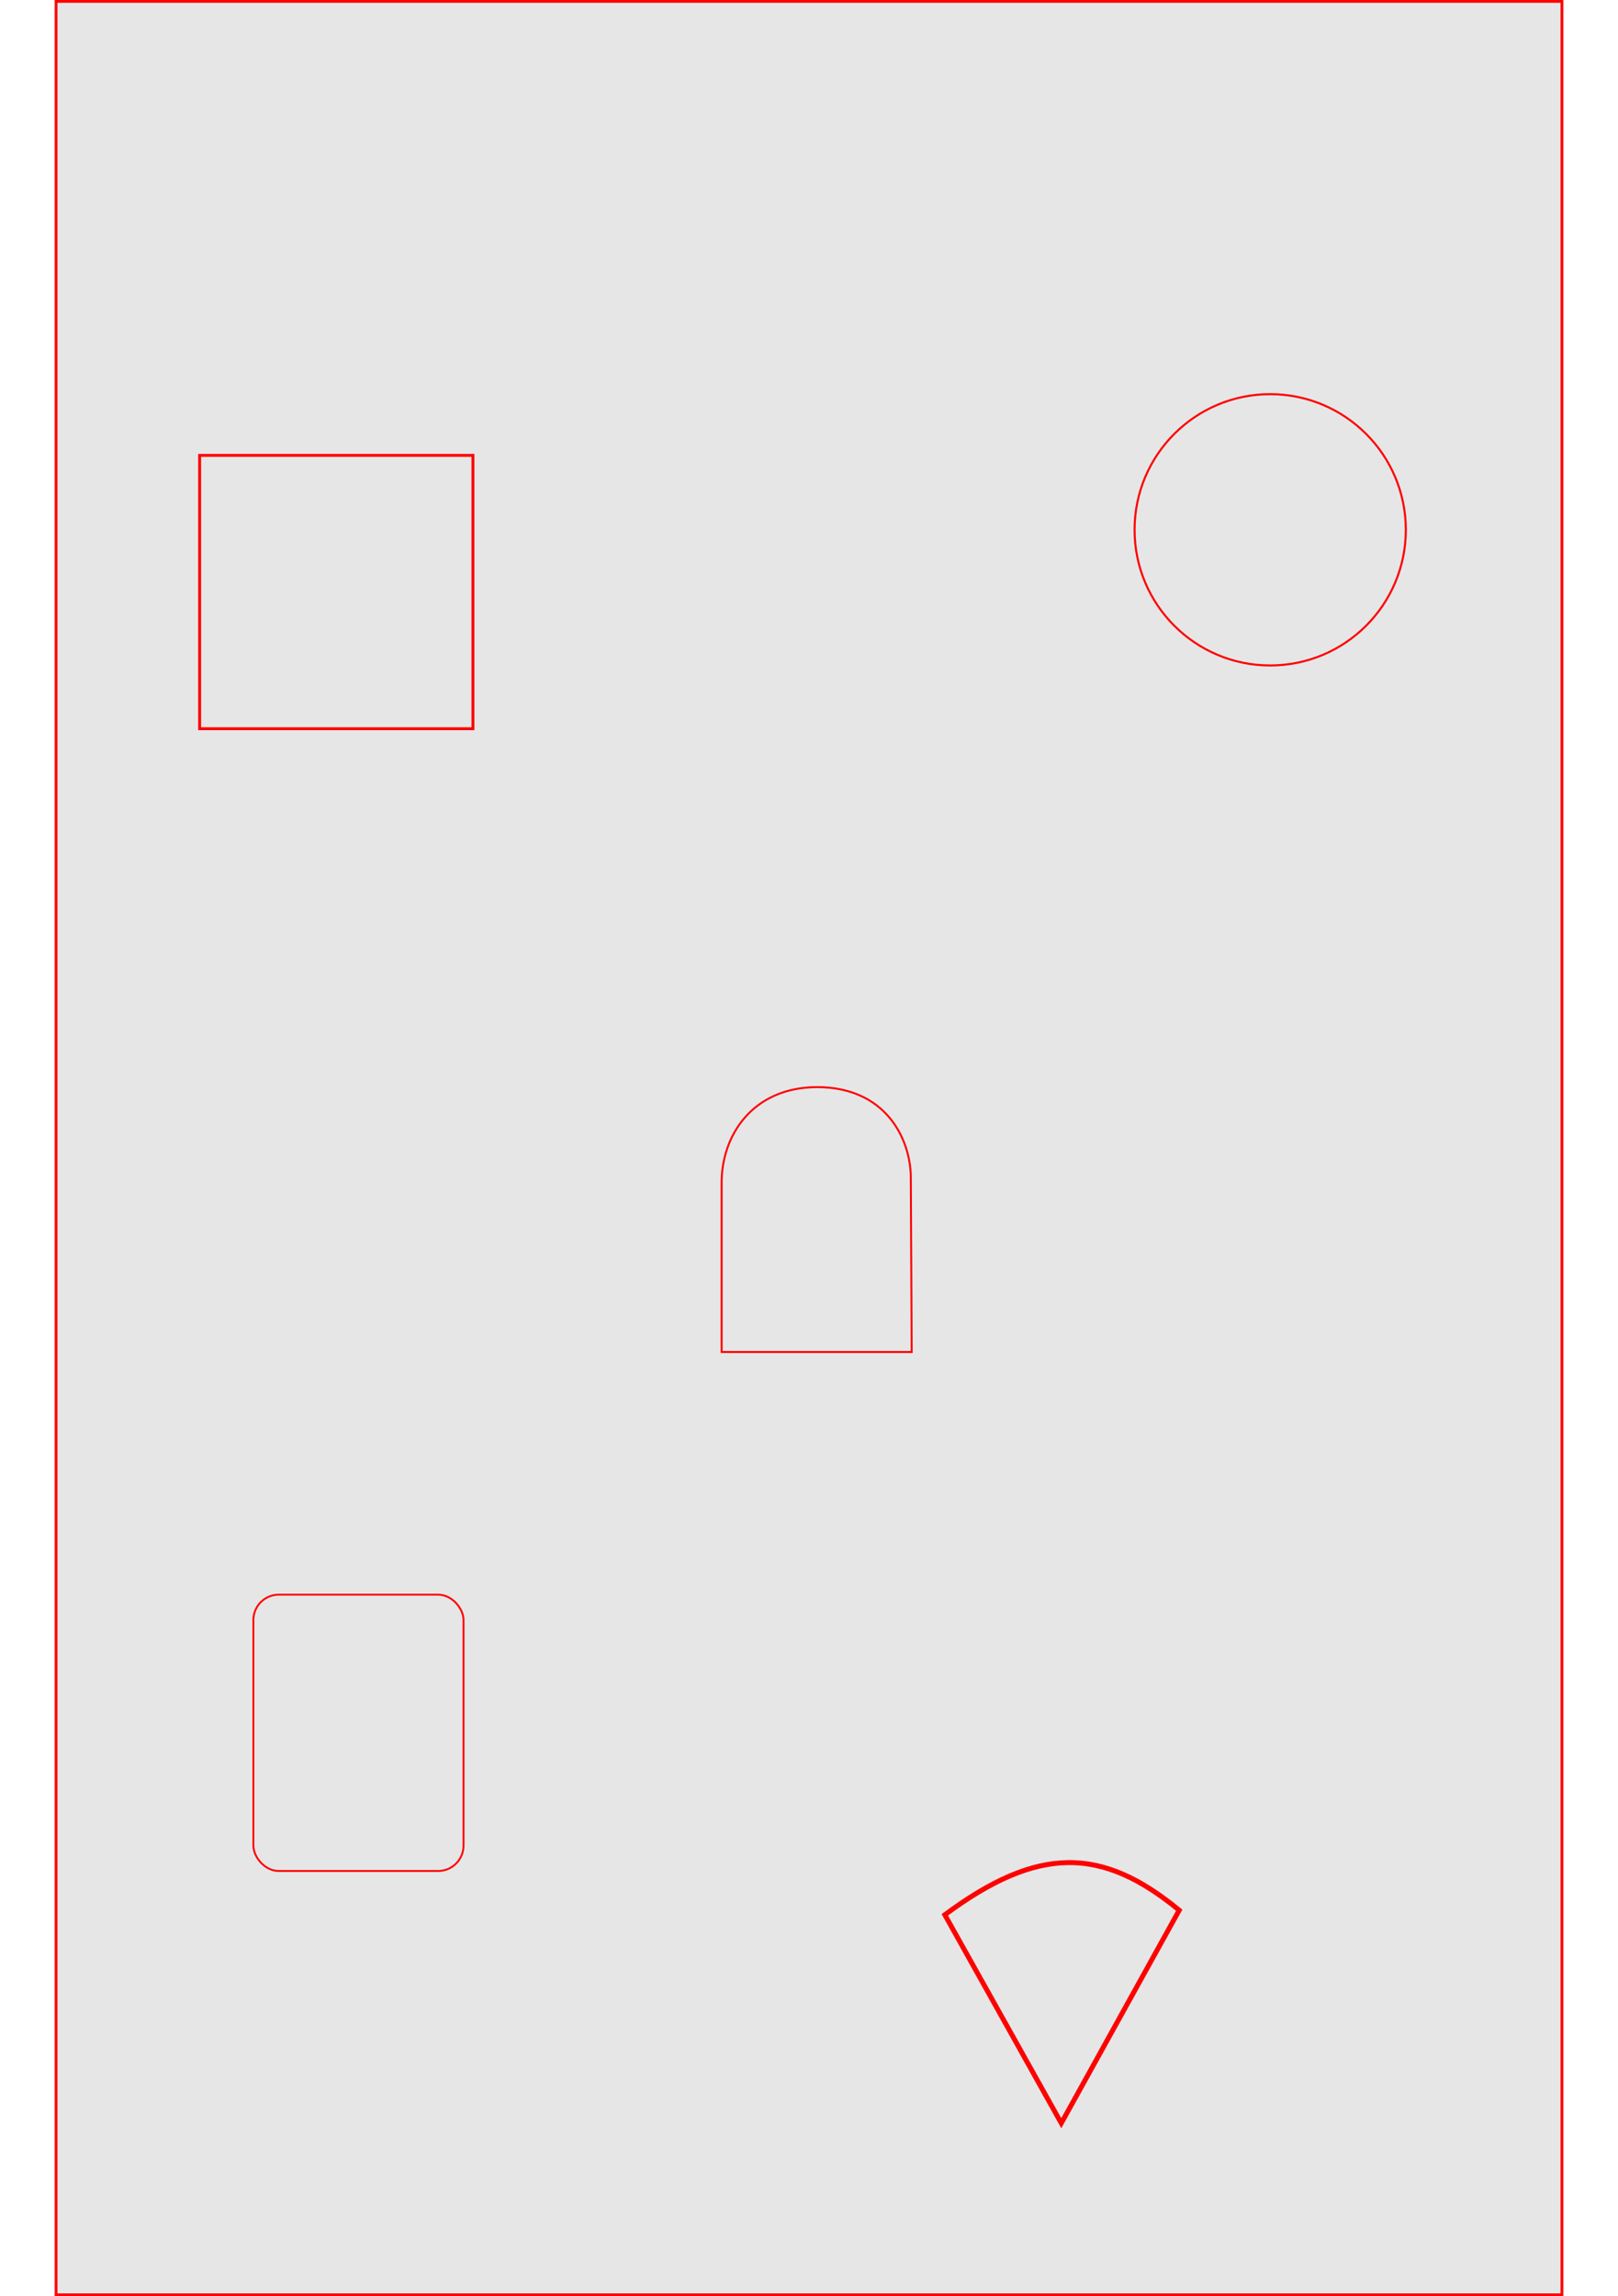 <?xml version="1.0" encoding="UTF-8" standalone="no"?>
<!-- Created with Inkscape (http://www.inkscape.org/) -->

<svg
   width="148mm"
   height="210mm"
   viewBox="0 0 148 210"
   version="1.1"
   id="svg5"
   inkscape:version="1.2.2 (b0a8486, 2022-12-01)"
   sodipodi:docname="board_holes_large.svg"
   xml:space="preserve"
   xmlns:inkscape="http://www.inkscape.org/namespaces/inkscape"
   xmlns:sodipodi="http://sodipodi.sourceforge.net/DTD/sodipodi-0.dtd"
   xmlns="http://www.w3.org/2000/svg"
   xmlns:svg="http://www.w3.org/2000/svg"><sodipodi:namedview
     id="namedview7"
     pagecolor="#ffffff"
     bordercolor="#000000"
     borderopacity="0.25"
     inkscape:showpageshadow="2"
     inkscape:pageopacity="0.0"
     inkscape:pagecheckerboard="0"
     inkscape:deskcolor="#d1d1d1"
     inkscape:document-units="mm"
     showgrid="false"
     inkscape:zoom="0.69615441"
     inkscape:cx="33.756879"
     inkscape:cy="353.36988"
     inkscape:window-width="1440"
     inkscape:window-height="794"
     inkscape:window-x="0"
     inkscape:window-y="25"
     inkscape:window-maximized="0"
     inkscape:current-layer="layer1"
     inkscape:lockguides="false" /><defs
     id="defs2" /><g
     inkscape:label="Ebene 1"
     inkscape:groupmode="layer"
     id="layer1"><rect
       style="fill:#e6e6e6;stroke:#ff0000;stroke-width:0.255;stroke-opacity:1"
       id="rect118-3"
       width="137.745"
       height="209.745"
       x="5.128"
       y="0.128" /><path
       style="fill:#e6e6e6;stroke:#ff0000;stroke-width:0.455;stroke-opacity:1"
       d="m 97.076,194.177 -10.652,-19.058 c 8.51,-6.306 14.321,-6.281 21.44,-0.418 z"
       id="path2830"
       sodipodi:nodetypes="cccc" /><rect
       style="fill:#e6e6e6;stroke:#ff0000;stroke-width:0.265;stroke-opacity:1"
       id="rect2980"
       width="25"
       height="25"
       x="18.261"
       y="41.646" /><rect
       style="fill:#e6e6e6;stroke:#ff0000;stroke-width:0.172;stroke-opacity:1"
       id="rect2980-0-8-1"
       width="19.222"
       height="25.269"
       x="23.177"
       y="145.843"
       ry="2.32" /><circle
       style="fill:#e6e6e6;stroke:#ff0000;stroke-width:0.188;stroke-opacity:1"
       id="path7482"
       cx="116.186"
       cy="48.455"
       r="12.406" /><path
       style="fill:#e6e6e6;stroke:#ff0000;stroke-width:0.178;stroke-opacity:1"
       d="m 66.009,123.649 v -15.424 c -0.039,-4.281 2.752,-8.786 8.734,-8.803 6.248,0.012 8.484,4.663 8.568,8.102 l 0.083,16.125 z"
       id="path8782"
       sodipodi:nodetypes="cccccc" /></g></svg>
